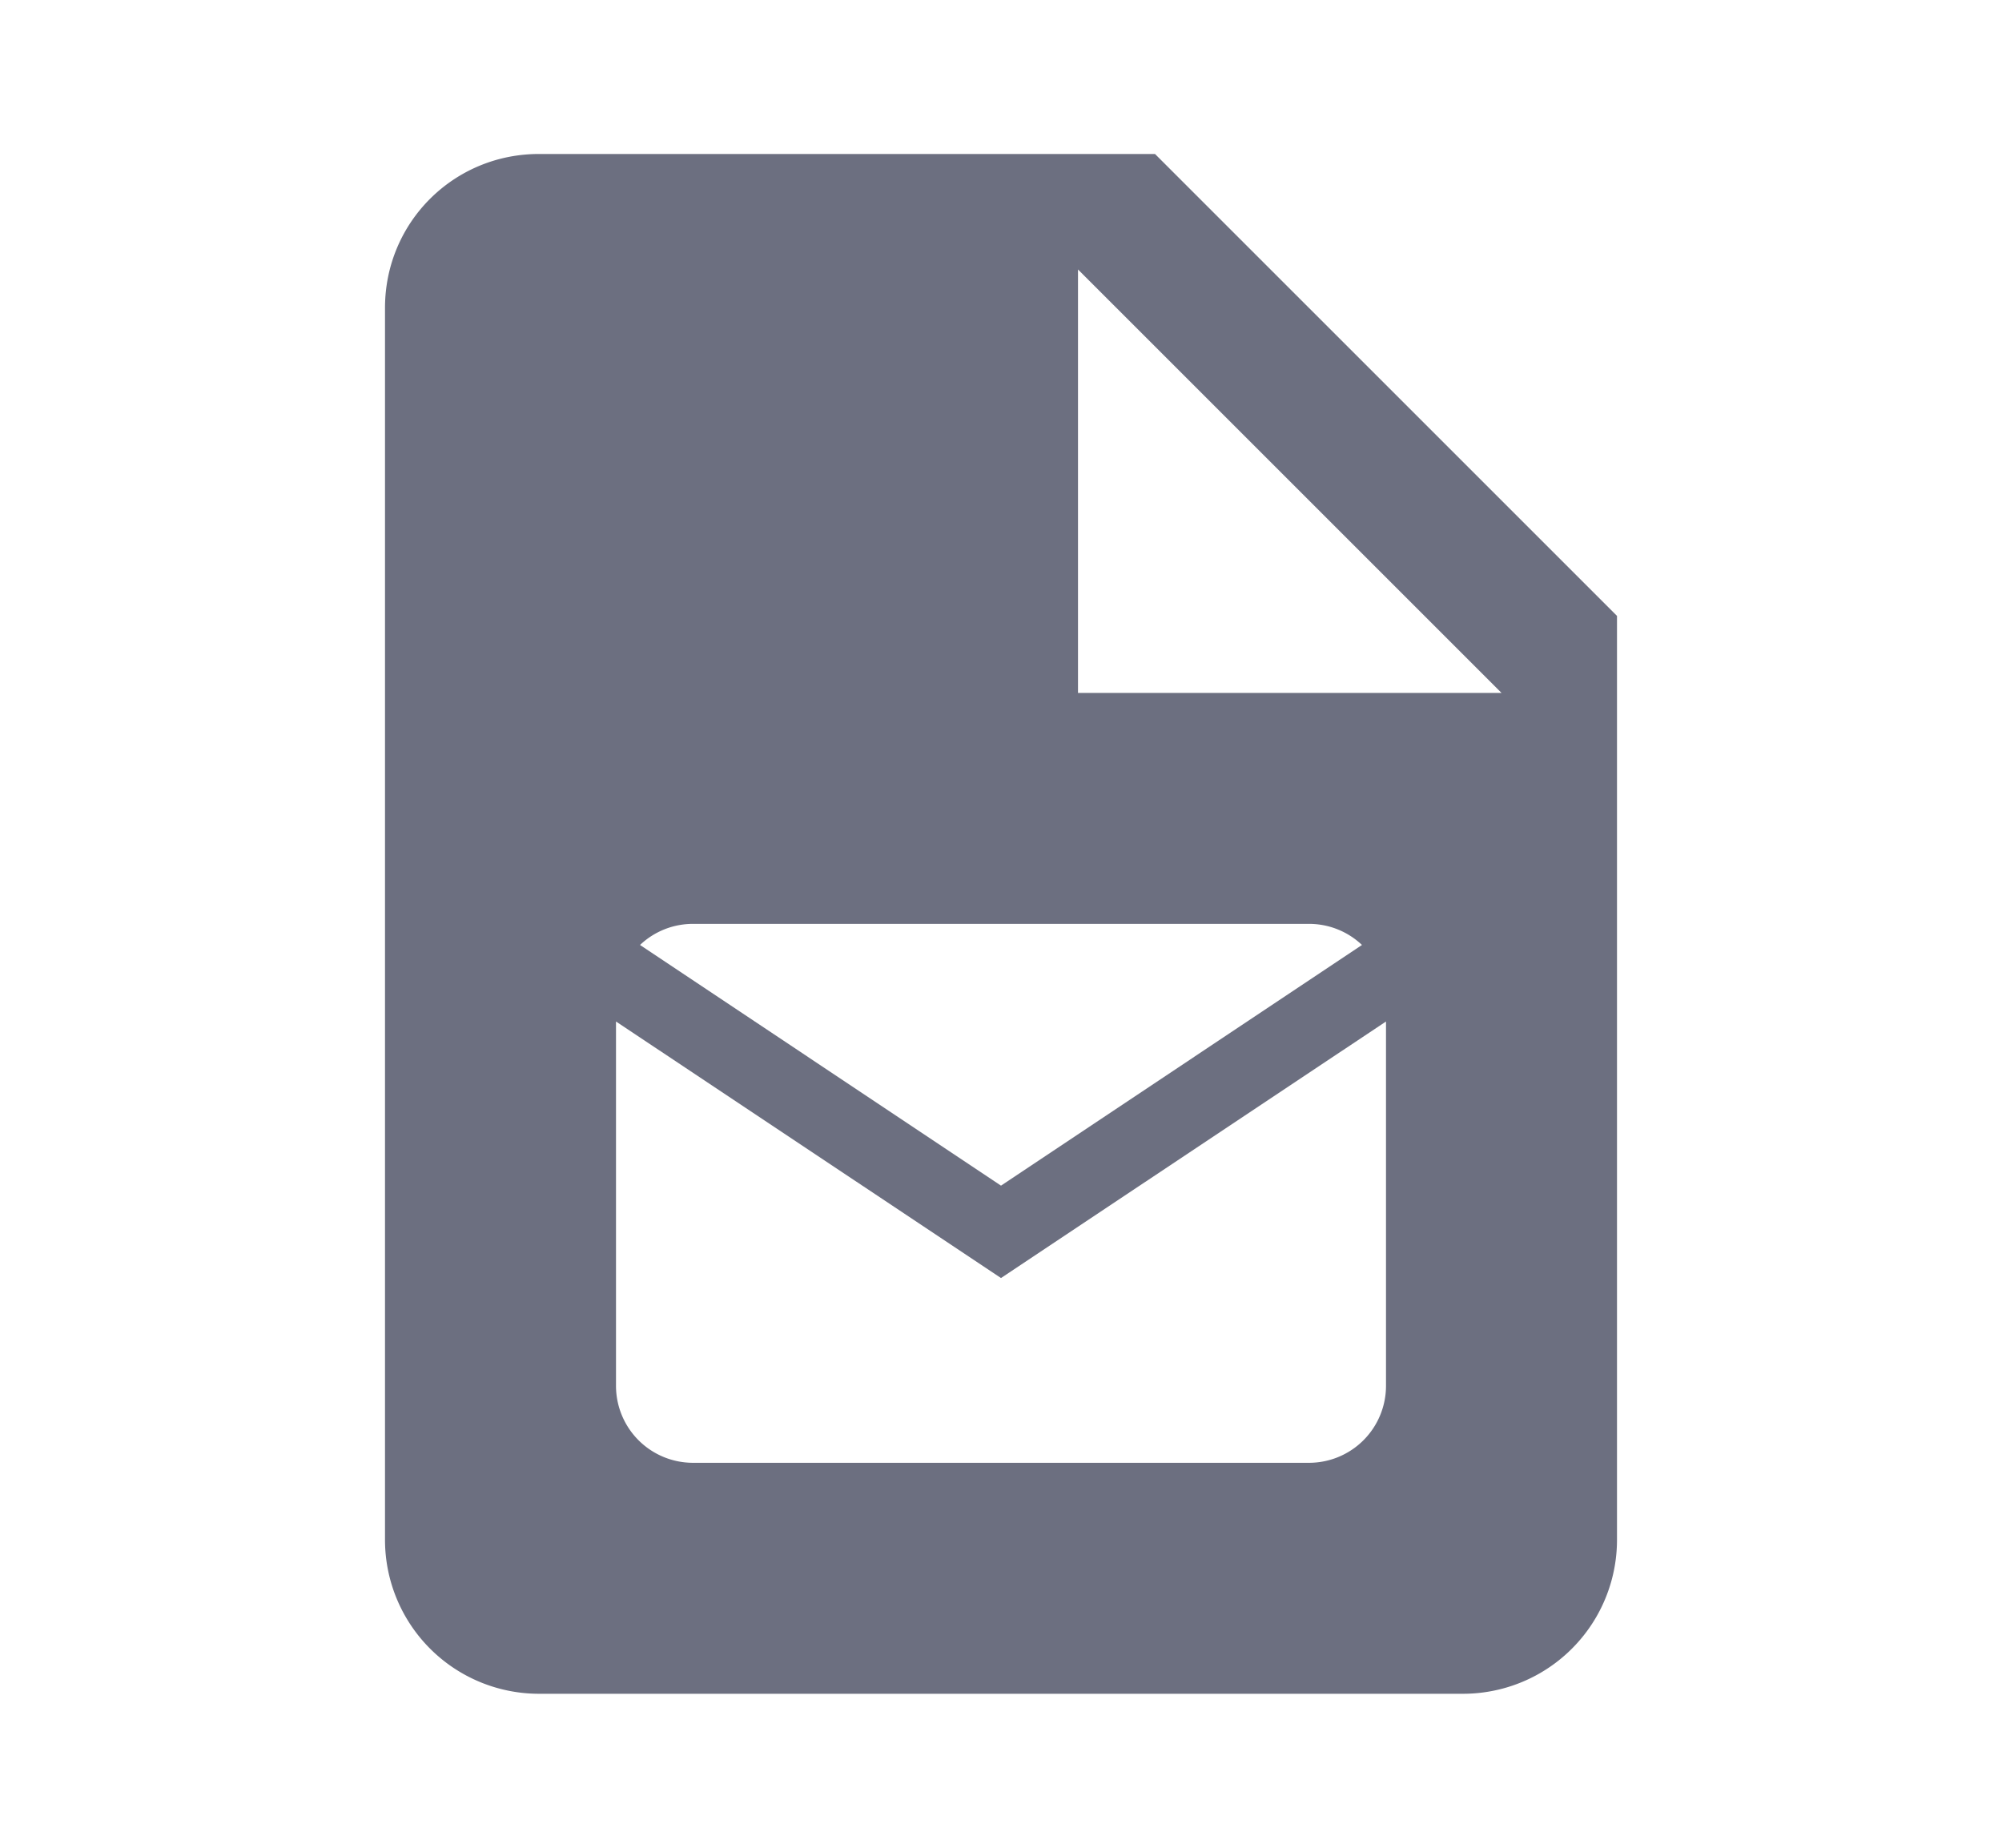 <svg xmlns="http://www.w3.org/2000/svg" width="13" height="12" fill="none" viewBox="0 0 13 12">
  <path fill="#6C6F80" fill-rule="evenodd" d="M2.5 2c0-.555.445-1 1-1h4l3 3v6a1 1 0 0 1-1 1h-6a1 1 0 0 1-1-1V2ZM7 1.75V4.5h2.75L7 1.75ZM4 9V6.634L6.5 8.3 9 6.634V9a.5.5 0 0 1-.5.5h-4A.5.5 0 0 1 4 9Zm2.5-1.3 2.344-1.563A.498.498 0 0 0 8.5 6h-4a.498.498 0 0 0-.344.137L6.5 7.7Z" clip-rule="evenodd"/>
</svg>
